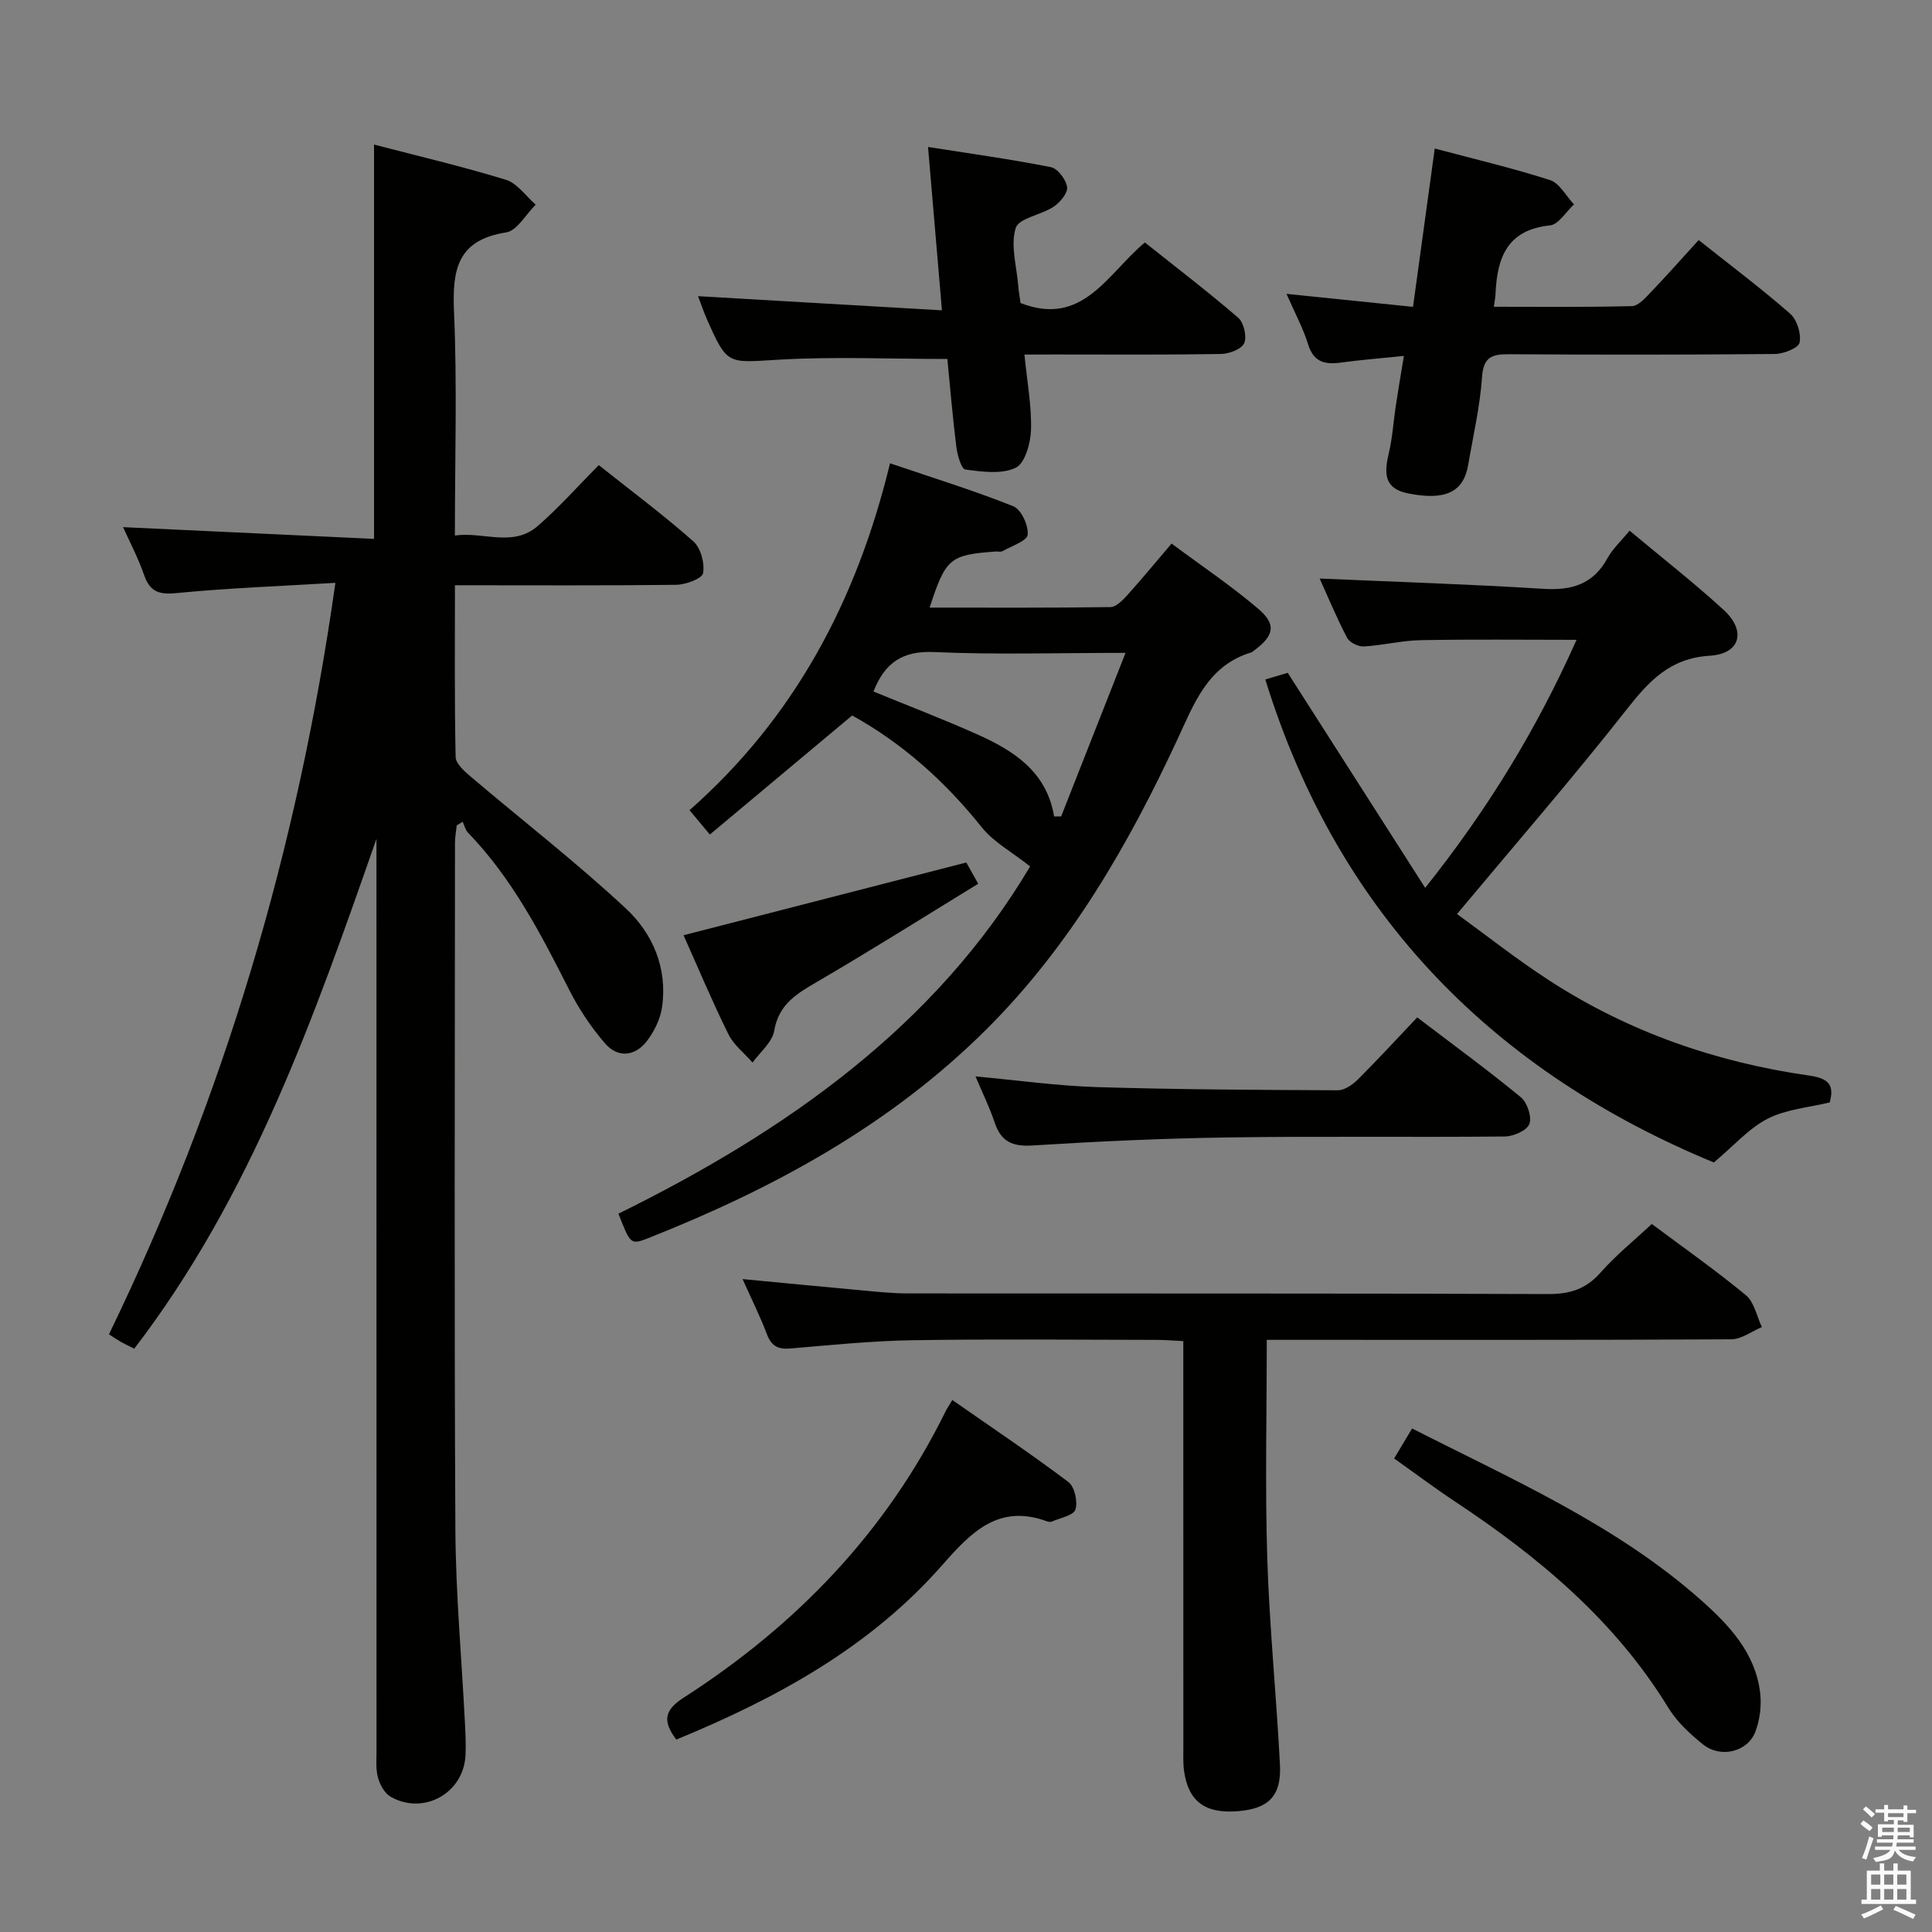 <svg enable-background="new 0 0 400 400" viewBox="0 0 400 400" xmlns="http://www.w3.org/2000/svg"><rect x="0" y="0" width="400" height="400" fill="#808080" stroke="none"/><path d="m385.2 377.6.6-.7c.6.4 1.3.9 1.9 1.5l-.6.7c-.8-.5-1.4-1-1.9-1.5zm.3 7.1c.6-1.4 1.1-2.9 1.5-4.5.3.1.6.3.9.4-.5 1.4-1 2.9-1.5 4.4zm.2-10.1.6-.6c.7.5 1.3 1.1 1.9 1.6l-.7.7c-.6-.6-1.2-1.2-1.8-1.7zm8.4-.8h.8v.9h1.8v.7h-1.8v1.8h-.8v-.3h-1.2v.9h3.3v2.6h-.8v-.4h-2.5c0 .3 0 .6-.1.8h3.4v.7h-3.5c0 .3-.1.6-.1.8h4v.7h-3.5c.7.9 1.9 1.3 3.6 1.5-.2.2-.4.5-.6.9-1.9-.3-3.2-1.1-3.8-2.3-.5 2.1-1.8 2-3.9 2.4-.2-.3-.4-.5-.6-.8 1.9-.4 3.1-.9 3.6-1.7h-3.2v-.7h3.5c.1-.2.1-.5.2-.8h-3.3v-.7h3.4c0-.2 0-.5 0-.8h-2.4v.3h-.8v-2.6h3.3v-.9h-1.2v.3h-.8v-1.8h-1.8v-.7h1.8v-.9h.8v.9h3.2zm-4.4 5.5h2.4c0-.3 0-.6 0-.9h-2.4zm1.2-3.1h3.2v-.8h-3.2zm4.4 2.2h-2.4v.9h2.5v-.9z" fill="#fafafb"/><path d="m389.2 385.8h.9v1.5h1.9v-1.5h.9v1.5h2.7v6h1.1v.9h-11.3v-.9h1.1v-6h2.7zm.2 8.7.5.8c-1.2.6-2.5 1.3-4 1.9-.2-.3-.3-.6-.6-.8 1.6-.6 3-1.3 4.1-1.9zm-2-4.3h1.9v-2.1h-1.9zm0 3.1h1.9v-2.2h-1.9zm2.7-3.1h1.9v-2.1h-1.9zm0 3.1h1.9v-2.2h-1.9zm2.4 1.3c1.4.6 2.7 1.2 4.1 1.8l-.5.9c-1.5-.7-2.8-1.4-4.1-1.9zm2.2-6.5h-1.9v2.1h1.9zm-1.9 5.2h1.9v-2.2h-1.9z" fill="#fafafb"/><g fill="#010100"><path d="m94.19 121.17c0 12.29-.1 23.92.14 35.54.03 1.37 1.77 2.93 3.04 4.01 10.76 9.14 21.94 17.8 32.25 27.41 5.55 5.17 8.61 12.37 7.45 20.38-.36 2.48-1.62 5.07-3.17 7.07-2.44 3.14-5.98 3.5-8.6.48-2.9-3.34-5.42-7.13-7.43-11.08-5.88-11.6-11.82-23.12-20.98-32.59-.55-.57-.74-1.49-1.1-2.25-.41.25-.82.5-1.23.75-.13 1.22-.36 2.44-.36 3.66-.02 47.33-.17 94.66.08 141.98.07 13.46 1.31 26.91 1.99 40.36.11 2.16.21 4.33.11 6.49-.36 7.86-8.66 12.53-15.51 8.61-1.24-.71-2.19-2.45-2.6-3.91-.49-1.71-.32-3.63-.32-5.45-.01-61.16-.01-122.32-.01-183.48 0-1.83 0-3.66 0-5.48-12.91 36.95-25.82 73.82-50.15 105.57-1.12-.57-1.98-.98-2.82-1.45-.71-.4-1.38-.87-2.41-1.53 23.78-49.04 39.1-100.51 46.88-155.59-11.45.69-22.19 1.07-32.86 2.12-3.66.36-5.53-.24-6.75-3.75-1.25-3.59-3.05-7-4.35-9.9 17.15.8 34.45 1.61 51.96 2.43 0-27.74 0-54.45 0-81.64 9.1 2.38 18.29 4.52 27.29 7.29 2.37.73 4.14 3.38 6.18 5.15-2.03 2-3.84 5.39-6.13 5.75-10.17 1.58-11.16 7.8-10.78 16.49.66 15.12.18 30.3.18 46.26 5.95-.83 12.02 2.51 17.18-1.99 4.36-3.79 8.22-8.16 12.61-12.58 6.71 5.33 13.38 10.3 19.58 15.78 1.53 1.36 2.39 4.53 2.01 6.59-.21 1.14-3.6 2.38-5.58 2.41-14.98.18-29.96.09-45.79.09z"/><path d="m128.04 251.28c35.03-17.26 65.71-38.99 85.24-71.9-3.78-2.98-7.55-5.02-10.02-8.1-7.58-9.48-16.38-17.37-26.83-23.15-9.84 8.23-19.49 16.31-29.46 24.65-1.6-1.92-2.72-3.26-4.21-5.04 21.7-19.14 34.59-43.28 41.51-71.82 8.81 3 17.31 5.61 25.53 8.9 1.63.65 3.16 3.97 2.97 5.88-.13 1.3-3.32 2.33-5.19 3.4-.39.22-.98.06-1.48.09-9.46.69-10.3 1.39-13.63 11.61 12.59 0 25.01.07 37.43-.11 1.18-.02 2.53-1.4 3.47-2.44 3-3.33 5.85-6.79 9.19-10.71 6.09 4.53 12.27 8.68 17.91 13.47 3.89 3.3 3.33 5.64-.96 8.77-.13.1-.26.23-.41.28-9.05 2.72-11.84 10.53-15.36 18.1-10.16 21.82-22.1 42.54-39.31 59.75-20.03 20.02-44.3 33.18-70.33 43.48-3.54 1.36-3.6 1.2-6.06-5.11zm90.2-82.24c.49 0 .97-.01 1.46-.01 4.33-10.99 8.65-21.97 13.33-33.86-14.13 0-26.91.4-39.64-.17-6.53-.29-10.19 2.19-12.55 8.17 7.14 2.93 14.36 5.69 21.42 8.84 7.61 3.4 14.44 7.73 15.98 17.03z"/><path d="m341.98 253.41c6.25 4.66 13.06 9.45 19.47 14.73 1.74 1.44 2.26 4.37 3.33 6.62-2.12.88-4.23 2.52-6.35 2.53-30 .17-59.99.11-89.99.11-1.95 0-3.9 0-6.17 0 0 15.52-.36 30.33.1 45.11.45 14.28 1.89 28.52 2.63 42.8.34 6.51-2.32 9.15-8.64 9.67-6.83.57-10.31-1.97-11.21-8.3-.23-1.64-.15-3.32-.15-4.99-.01-26-.01-51.99-.01-77.99 0-1.82 0-3.65 0-6.04-1.98-.1-3.74-.25-5.49-.25-16.83-.02-33.67-.2-50.49.07-8.46.13-16.91.99-25.35 1.71-2.58.22-3.95-.5-4.88-2.96-1.4-3.7-3.18-7.25-5.04-11.41 8.52.81 16.41 1.58 24.31 2.3 3.31.3 6.63.67 9.94.67 44.16.04 88.32-.04 132.49.13 4.52.02 7.86-1 10.9-4.45 3.17-3.6 6.97-6.66 10.6-10.06z"/><path d="m261.97 140.68c1.8-.54 3.35-1 4.64-1.38 9.39 14.69 18.64 29.16 28.46 44.52 13.2-16.58 23.17-33.05 31.34-51.35-11.14 0-21.69-.13-32.22.07-3.96.07-7.89 1.08-11.85 1.3-1.14.06-2.93-.82-3.44-1.79-2.15-4.1-3.92-8.39-5.68-12.27 15.52.68 30.94 1.17 46.33 2.13 5.87.37 10.29-.94 13.25-6.32 1.1-2 2.88-3.63 4.59-5.72 6.59 5.51 13.25 10.71 19.47 16.4 4.74 4.34 3.48 9.1-2.85 9.49-8.36.51-12.67 5.33-17.36 11.29-11.09 14.11-22.87 27.67-34.99 42.19 5.97 4.33 12.3 9.34 19.04 13.72 16.41 10.66 34.55 16.96 53.84 19.72 4.1.59 5.25 1.93 4.29 5.56-4.33 1.06-8.99 1.41-12.83 3.36-3.89 1.98-6.96 5.55-11.17 9.08-44.79-18.53-77.59-50.56-92.86-100z"/><path d="m290.66 73.69c-4.8.5-8.91.81-12.99 1.37-3.32.46-5.69-.03-6.84-3.77-1.01-3.29-2.69-6.37-4.47-10.45 8.98.92 17.23 1.77 26.19 2.69 1.49-10.84 2.94-21.43 4.5-32.78 8.06 2.15 16.05 4.02 23.85 6.53 1.99.64 3.33 3.3 4.98 5.04-1.66 1.52-3.19 4.17-4.99 4.35-8.93.92-10.95 6.78-11.26 14.24-.03.62-.16 1.24-.34 2.6 9.74 0 19.16.11 28.57-.13 1.33-.03 2.77-1.67 3.88-2.83 3.32-3.47 6.51-7.08 9.95-10.85 6.89 5.47 13.12 10.14 18.96 15.27 1.41 1.24 2.31 4.14 1.93 5.96-.24 1.13-3.32 2.35-5.13 2.36-18.31.17-36.63.17-54.94.05-3.5-.02-5.38.46-5.67 4.71-.42 6.1-1.83 12.12-2.86 18.17-.97 5.7-4.76 7.47-12.46 5.93-5.11-1.02-4.92-4.36-3.97-8.38.76-3.22.95-6.57 1.45-9.85.46-3.09 1-6.18 1.66-10.23z"/><path d="m212.1 73.41c.56 5.69 1.5 10.65 1.36 15.57-.08 2.76-1.24 6.93-3.16 7.86-2.91 1.4-6.96.83-10.43.37-.84-.11-1.66-3-1.87-4.69-.78-6.24-1.3-12.51-1.86-18.2-12.05 0-23.53-.52-34.95.15-10.61.63-10.59 1.2-14.84-8.4-.66-1.49-1.18-3.05-1.83-4.75 16.8.97 33.28 1.93 50.5 2.93-1-11.71-1.89-22.21-2.88-33.82 8.63 1.36 17.09 2.52 25.45 4.18 1.41.28 3.13 2.58 3.34 4.13.17 1.24-1.47 3.18-2.8 4.07-2.56 1.7-7.2 2.34-7.84 4.4-1.1 3.54.18 7.83.51 11.81.11 1.31.34 2.61.49 3.72 12.88 5.01 17.93-6 25.74-12.54 6.47 5.15 13.06 10.18 19.32 15.58 1.17 1.01 1.84 3.9 1.25 5.27-.54 1.24-3.11 2.21-4.81 2.24-11.49.19-22.99.1-34.48.1-1.84.02-3.64.02-6.21.02z"/><path d="m140.02 360.16c-2.98-3.94-2.37-6.17 1.56-8.7 23.26-14.96 41.9-34.26 54.21-59.29.28-.57.65-1.1 1.38-2.31 8.16 5.69 16.25 11.11 24.01 16.96 1.3.98 1.99 4.05 1.48 5.71-.37 1.22-3.14 1.72-4.86 2.49-.27.12-.69.08-.99-.03-10.03-3.7-15.71 2.2-21.68 8.99-14.93 17.02-34.25 27.6-55.11 36.18z"/><path d="m288.64 301.96c1.36-2.26 2.45-4.08 3.72-6.21 20.94 10.66 42.35 19.99 59.98 35.68 5.76 5.13 11.06 10.83 12.07 18.94.33 2.66-.03 5.66-.98 8.16-1.6 4.21-7.2 5.55-10.84 2.63-2.69-2.16-5.39-4.66-7.17-7.57-11.05-18.06-26.78-31.18-44.14-42.69-4.14-2.74-8.12-5.73-12.64-8.94z"/><path d="m293.42 210.64c7.56 5.76 14.67 10.94 21.45 16.53 1.33 1.09 2.33 4.08 1.77 5.54-.52 1.36-3.31 2.58-5.12 2.59-18.99.18-37.98-.08-56.97.19-13.61.19-27.23.82-40.82 1.67-4.14.26-6.47-.81-7.78-4.72-1.04-3.11-2.51-6.09-3.98-9.58 8.66.79 16.86 1.95 25.1 2.21 16.63.51 33.28.59 49.92.66 1.39.01 3.06-1.16 4.15-2.24 4.11-4.11 8.04-8.39 12.28-12.85z"/><path d="m200.06 178.57c.4.72 1.2 2.13 2.47 4.4-11.16 6.83-22.09 13.73-33.25 20.24-4.25 2.48-8.04 4.64-8.99 10.2-.4 2.38-2.92 4.4-4.48 6.58-1.7-1.94-3.9-3.63-5-5.86-3.36-6.79-6.29-13.8-9.29-20.5 19.75-5.08 38.92-10.01 58.54-15.06z"/></g></svg>